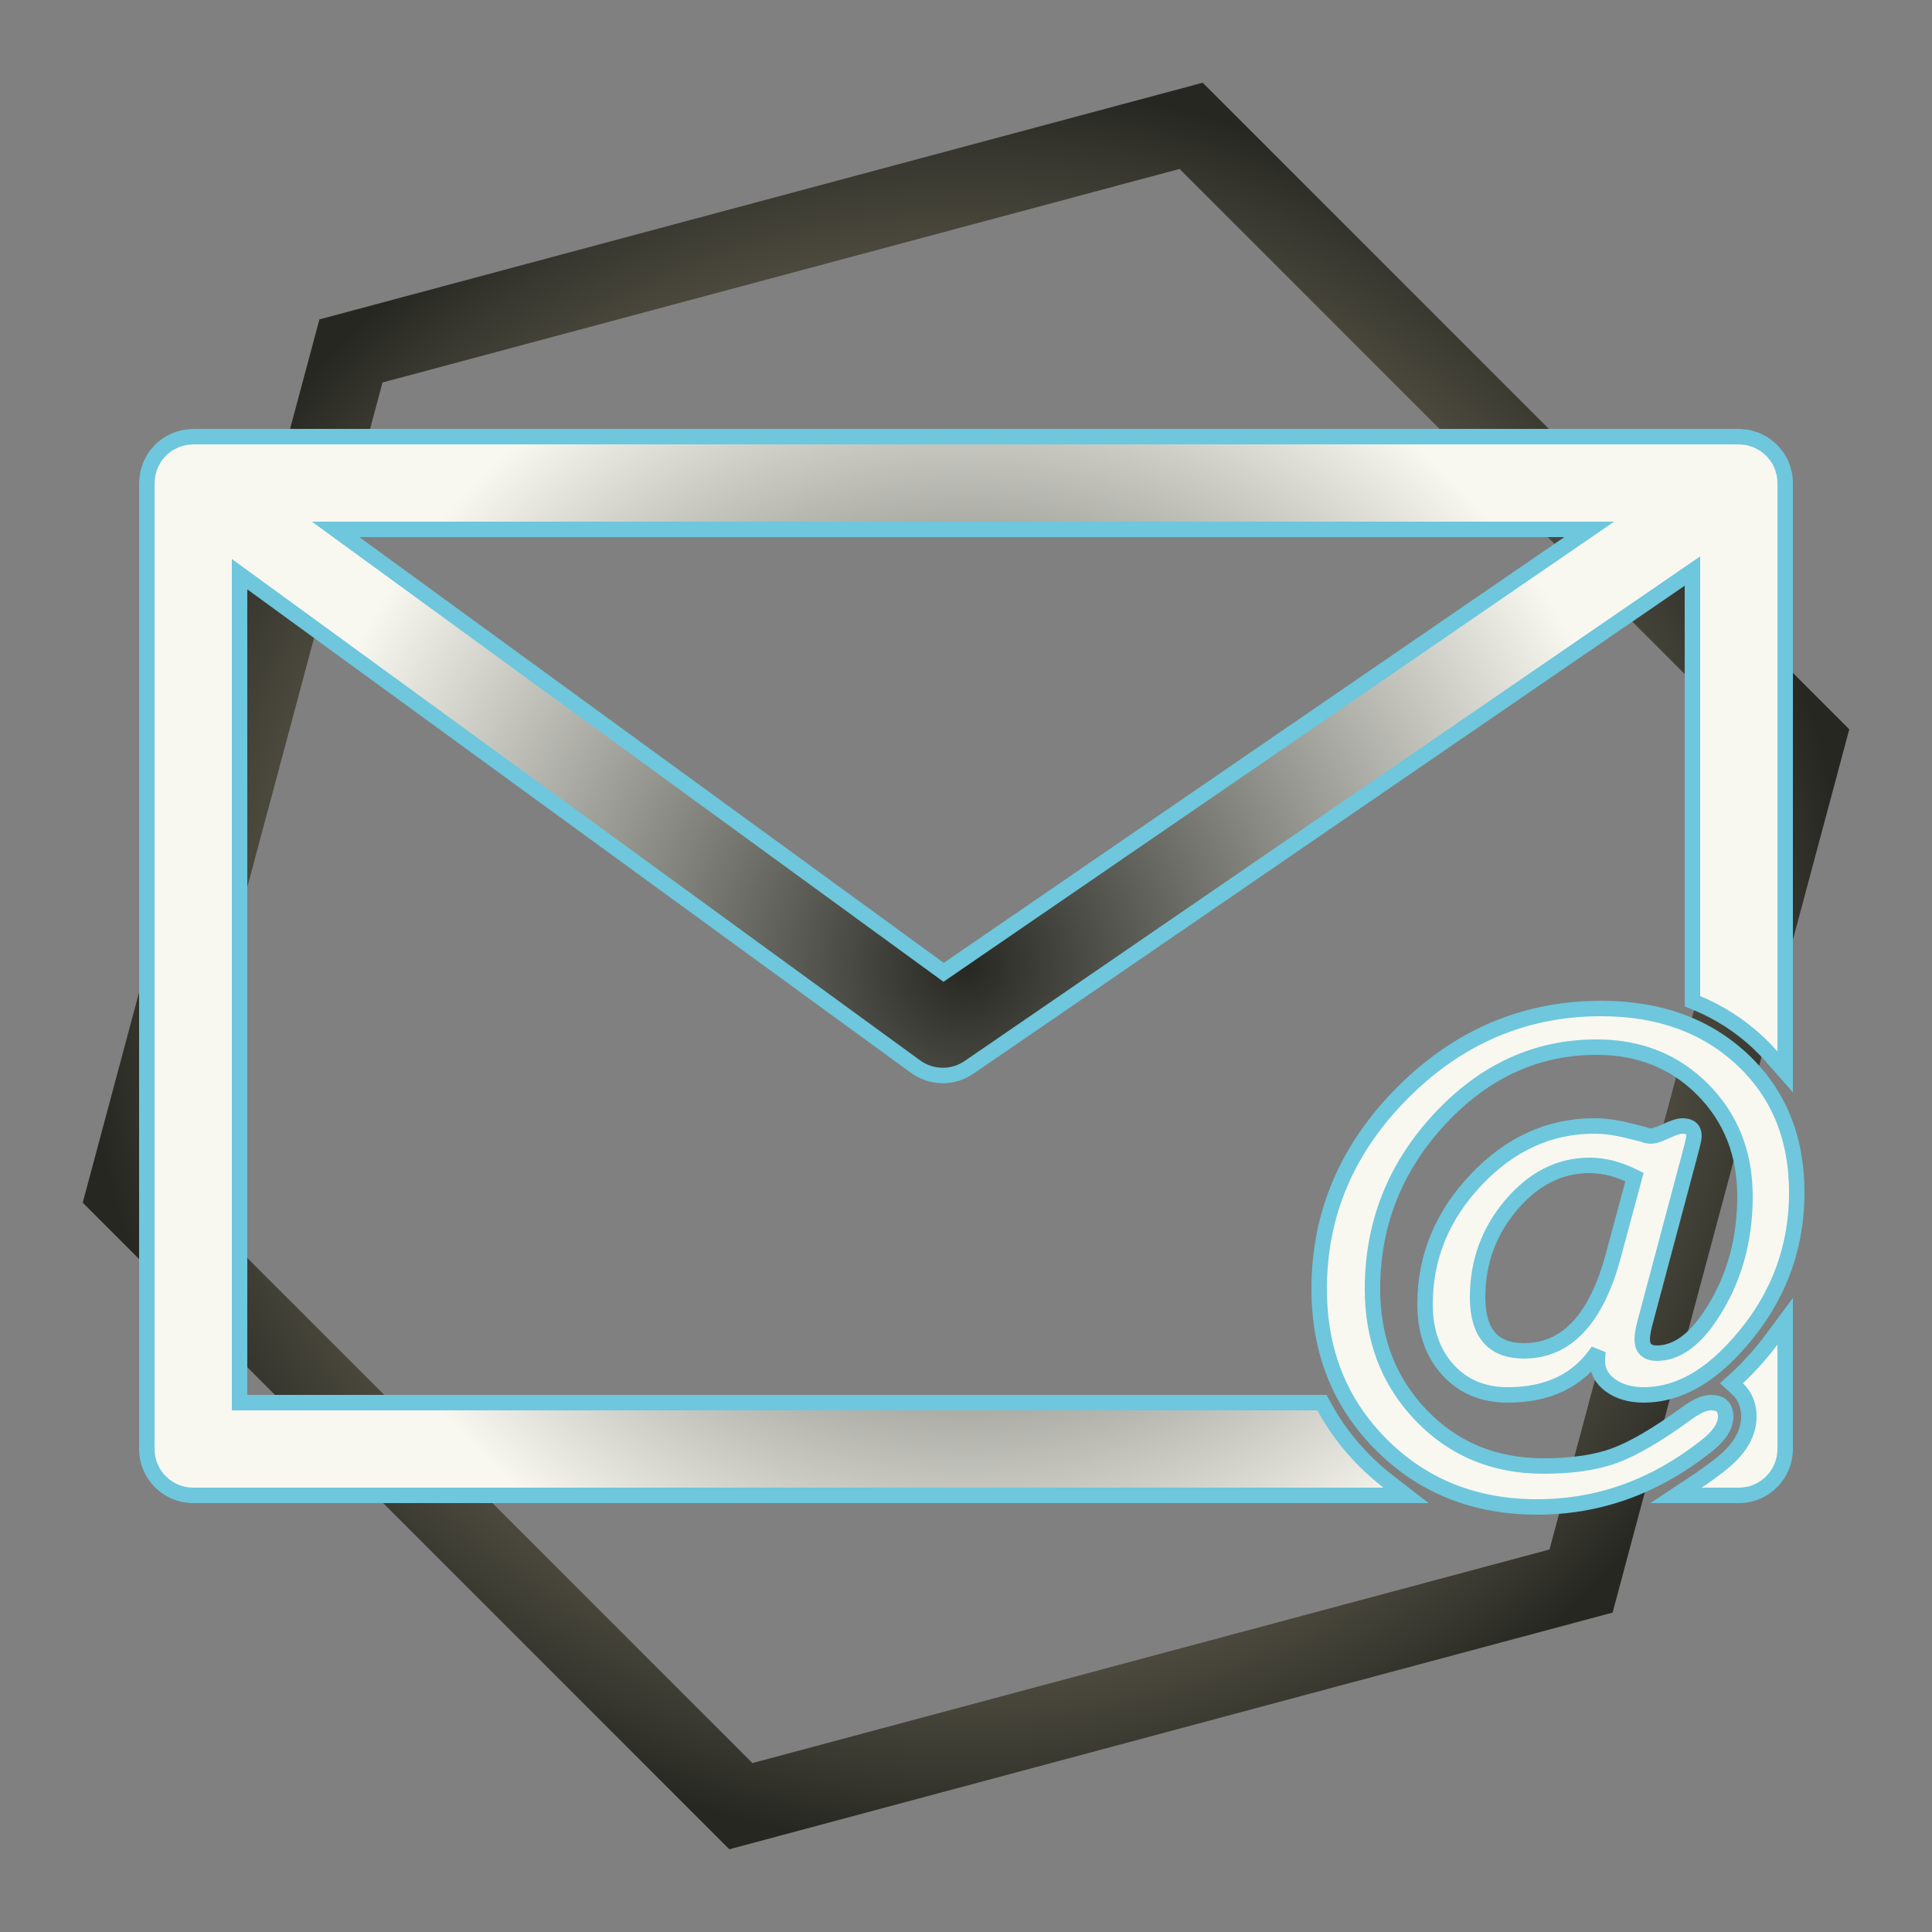 <?xml version="1.0" encoding="utf-8"?>
<!-- Generator: Adobe Illustrator 15.1.0, SVG Export Plug-In  -->
<!DOCTYPE svg PUBLIC "-//W3C//DTD SVG 1.1//EN" "http://www.w3.org/Graphics/SVG/1.1/DTD/svg11.dtd">
<svg version="1.1"
	 xmlns="http://www.w3.org/2000/svg" xmlns:xlink="http://www.w3.org/1999/xlink" xmlns:a="http://ns.adobe.com/AdobeSVGViewerExtensions/3.0/"
	 x="0px" y="0px" width="250px" height="250px" viewBox="0 0 250 250" overflow="visible" enable-background="new 0 0 250 250"
	 xml:space="preserve">
<rect x="0" y="0" width="250" height="250" fill="#808080" stroke="none"/>
<defs>
</defs>
<rect display="none" fill="#262721" width="250" height="250"/>
<radialGradient id="SVGID_1_" cx="125.001" cy="125" r="114.295" gradientUnits="userSpaceOnUse">
	<stop  offset="0" style="stop-color:#74705D"/>
	<stop  offset="0.279" style="stop-color:#736F5C"/>
	<stop  offset="0.446" style="stop-color:#6E6A58"/>
	<stop  offset="0.585" style="stop-color:#656151"/>
	<stop  offset="0.707" style="stop-color:#595648"/>
	<stop  offset="0.819" style="stop-color:#4A483C"/>
	<stop  offset="0.921" style="stop-color:#37372F"/>
	<stop  offset="1" style="stop-color:#262721"/>
</radialGradient>
<path fill="url(#SVGID_1_)" d="M94.375,239.295l-83.669-83.67L41.332,41.33l114.294-30.625l83.67,83.669L208.67,208.668
	L94.375,239.295z M21.86,152.637l75.504,75.504l103.142-27.637l27.636-103.141l-75.504-75.504L49.497,49.495L21.86,152.637z"/>
<g display="none">
	<radialGradient id="SVGID_2_" cx="125" cy="125" r="89.242" gradientUnits="userSpaceOnUse">
		<stop  offset="0" style="stop-color:#262721"/>
		<stop  offset="1" style="stop-color:#F8F8F1"/>
	</radialGradient>
	<path display="inline" fill="url(#SVGID_2_)" d="M25,193.5c-3.309,0-6-2.691-6-6V62.428l0.015-0.115
		c-0.002-0.129,0.024-0.342,0.053-0.555l0.021-0.169c0.013-0.125,0.028-0.25,0.055-0.371c0.034-0.158,0.085-0.312,0.137-0.465
		l0.076-0.23c0.045-0.146,0.092-0.292,0.153-0.43c0.053-0.12,0.118-0.236,0.184-0.351l0.056-0.099
		c0.136-0.251,0.232-0.424,0.347-0.586l0.053-0.088c0.069-0.096,0.147-0.181,0.227-0.264l0.815,0.591l-0.723-0.694
		c0.125-0.15,0.252-0.298,0.394-0.434c0.125-0.119,0.258-0.225,0.393-0.33l0.721,0.706l-0.622-0.783
		c0.137-0.109,0.274-0.215,0.423-0.31c0.148-0.094,0.302-0.174,0.458-0.253l0.568,0.833L22.35,57.14
		c0.152-0.078,0.305-0.154,0.466-0.217c0.167-0.064,0.334-0.113,0.502-0.16l0.405,0.925l-0.276-0.961
		c0.161-0.046,0.322-0.091,0.49-0.121c0.191-0.035,0.384-0.05,0.579-0.063l0.142-0.014C24.77,56.513,24.883,56.5,25,56.5h200
		c0.109,0,0.214,0.012,0.318,0.026l-0.009,1.005l0.131-0.994c0.237,0.014,0.474,0.032,0.706,0.077
		c0.155,0.03,0.309,0.076,0.461,0.125l0.231,0.069c0.142,0.04,0.282,0.082,0.42,0.137c0.157,0.064,0.301,0.141,0.444,0.22
		l0.199,0.105c0.134,0.067,0.267,0.137,0.394,0.22c0.137,0.091,0.263,0.193,0.389,0.298l0.187,0.15
		c0.115,0.09,0.229,0.181,0.334,0.285c0.196,0.193,0.37,0.413,0.54,0.635c0.084,0.09,0.145,0.162,0.2,0.241L230,59.187
		c0.209,0.313,0.387,0.644,0.529,0.982c0.127,0.299,0.201,0.59,0.267,0.847c0.036,0.099,0.062,0.184,0.081,0.273
		c0.074,0.361,0.115,0.731,0.12,1.104L231,187.5c0,3.309-2.691,6-6,6H25z M219,181.5V73.894l-93.605,64.221
		c-1.005,0.688-2.179,1.053-3.395,1.053c-1.278,0-2.5-0.397-3.533-1.15L31,74.295V181.5H219z M122.104,125.819L205.648,68.5H43.426
		L122.104,125.819z"/>
	<path display="inline" fill="#6EC7DC" d="M225,57.5c0.106,0,0.205,0.024,0.31,0.031c0.217,0.014,0.433,0.023,0.645,0.065
		c0.166,0.032,0.32,0.089,0.479,0.137c0.15,0.045,0.304,0.081,0.451,0.14c0.156,0.064,0.3,0.15,0.448,0.229
		c0.139,0.073,0.28,0.137,0.412,0.224c0.143,0.094,0.269,0.208,0.401,0.316c0.119,0.097,0.244,0.184,0.354,0.293
		c0.166,0.163,0.309,0.347,0.45,0.532c0.055,0.071,0.12,0.128,0.172,0.203c0.003,0.005,0.005,0.01,0.008,0.015
		c0.187,0.272,0.348,0.563,0.478,0.871c0.098,0.23,0.158,0.469,0.219,0.707c0.021,0.078,0.055,0.149,0.071,0.229
		c0.067,0.328,0.1,0.66,0.1,0.99c0,0.006,0.002,0.011,0.002,0.017v125c0,2.762-2.238,5-5,5H25c-2.761,0-5-2.238-5-5v-125
		c0-0.029,0.008-0.056,0.008-0.084c0.003-0.196,0.033-0.389,0.059-0.584c0.018-0.134,0.025-0.271,0.053-0.401
		c0.036-0.163,0.097-0.321,0.149-0.481c0.05-0.153,0.091-0.31,0.155-0.456c0.056-0.128,0.134-0.248,0.202-0.373
		c0.091-0.167,0.178-0.335,0.287-0.49c0.017-0.024,0.027-0.052,0.044-0.076c0.07-0.096,0.157-0.17,0.233-0.26
		c0.117-0.139,0.231-0.279,0.362-0.405c0.118-0.113,0.246-0.208,0.373-0.308c0.127-0.101,0.251-0.202,0.389-0.29
		c0.138-0.088,0.283-0.159,0.428-0.232c0.145-0.073,0.286-0.148,0.438-0.208c0.152-0.059,0.307-0.1,0.463-0.144
		c0.155-0.044,0.308-0.091,0.468-0.12c0.179-0.032,0.358-0.042,0.539-0.054C24.769,57.527,24.881,57.5,25,57.5H225 M122.086,127.044
		L208.874,67.5H40.355L122.086,127.044 M122,138.167c-1.034,0-2.068-0.32-2.944-0.959L30,72.329V182.5h190V71.995l-95.171,65.295
		C123.976,137.875,122.987,138.167,122,138.167 M225,55.5H25c-0.164,0-0.322,0.016-0.48,0.038l-0.072,0.007
		c-0.189,0.013-0.425,0.029-0.69,0.077c-0.2,0.036-0.394,0.088-0.587,0.144l-0.07,0.021l-0.05,0.014
		c-0.201,0.056-0.398,0.114-0.594,0.19c-0.197,0.077-0.379,0.167-0.561,0.259l-0.057,0.028l-0.055,0.028
		c-0.186,0.094-0.369,0.19-0.546,0.304c-0.175,0.111-0.34,0.238-0.504,0.369l-0.046,0.036l-0.045,0.035
		c-0.163,0.126-0.322,0.254-0.473,0.399c-0.192,0.184-0.345,0.366-0.467,0.512l-0.041,0.049c-0.076,0.077-0.198,0.202-0.322,0.373
		l-0.086,0.118l-0.044,0.082c-0.124,0.187-0.22,0.364-0.299,0.51l-0.039,0.071l-0.045,0.079c-0.085,0.147-0.167,0.296-0.233,0.449
		c-0.077,0.175-0.137,0.355-0.193,0.537l-0.031,0.098l-0.035,0.104c-0.049,0.145-0.117,0.343-0.168,0.575
		c-0.035,0.159-0.056,0.319-0.073,0.48l-0.009,0.081l-0.008,0.058c-0.025,0.182-0.055,0.402-0.065,0.652
		C18.004,62.35,18,62.424,18,62.5v125c0,3.859,3.14,7,7,7h200c3.859,0,7-3.141,7-7v-125v-0.179l-0.005-0.025
		c-0.011-0.407-0.057-0.812-0.138-1.205c-0.027-0.133-0.064-0.256-0.106-0.376c-0.065-0.257-0.152-0.586-0.301-0.937
		c-0.167-0.395-0.375-0.78-0.619-1.146l-0.023-0.04l-0.041-0.059c-0.079-0.115-0.166-0.219-0.258-0.319
		c-0.178-0.232-0.365-0.466-0.606-0.704c-0.156-0.155-0.308-0.272-0.419-0.358l-0.073-0.058l-0.084-0.07
		c-0.118-0.098-0.279-0.233-0.479-0.365c-0.161-0.106-0.326-0.195-0.494-0.28l-0.087-0.044l-0.082-0.045
		c-0.135-0.074-0.319-0.176-0.542-0.267c-0.182-0.073-0.357-0.126-0.535-0.176l-0.096-0.027l-0.099-0.031
		c-0.146-0.046-0.344-0.11-0.583-0.156c-0.311-0.061-0.599-0.079-0.829-0.093l-0.065-0.004C225.307,55.515,225.156,55.5,225,55.5
		L225,55.5z M46.497,69.5h155.927l-80.303,55.095L46.497,69.5L46.497,69.5z M122,140.167c1.419,0,2.789-0.425,3.96-1.228L218,75.792
		V180.5H32V76.261l85.878,62.563C119.083,139.703,120.509,140.167,122,140.167L122,140.167z"/>
</g>
<g>
	<radialGradient id="SVGID_3_" cx="125" cy="125" r="89.242" gradientUnits="userSpaceOnUse">
		<stop  offset="0" style="stop-color:#262721"/>
		<stop  offset="1" style="stop-color:#F8F8F1"/>
	</radialGradient>
	<path fill="url(#SVGID_3_)" d="M216.876,193.5l2.765-1.833c0.994-0.659,1.963-1.36,2.88-2.082c2.511-1.932,3.779-4.044,3.779-6.285
		c0-1.461-0.503-2.694-1.453-3.567l-0.803-0.736l0.802-0.736c0.369-0.339,0.736-0.693,1.101-1.064
		c1.186-1.212,2.279-2.489,3.251-3.795l1.803-2.423V187.5c0,3.309-2.691,6-6,6H216.876z M25,193.5c-3.309,0-6-2.691-6-6V62.428
		l0.015-0.115c-0.002-0.129,0.024-0.342,0.053-0.555l0.021-0.169c0.013-0.125,0.028-0.25,0.055-0.371
		c0.034-0.158,0.085-0.312,0.137-0.465l0.076-0.23c0.045-0.146,0.092-0.292,0.153-0.43c0.053-0.12,0.118-0.236,0.184-0.351
		l0.056-0.099c0.136-0.251,0.232-0.424,0.347-0.586l0.053-0.088c0.069-0.096,0.147-0.181,0.227-0.264l0.815,0.591l-0.723-0.694
		c0.125-0.15,0.252-0.298,0.394-0.434c0.125-0.119,0.258-0.225,0.393-0.33l0.721,0.706l-0.622-0.783
		c0.137-0.109,0.274-0.215,0.423-0.31c0.148-0.094,0.302-0.174,0.458-0.253l0.568,0.833L22.35,57.14
		c0.152-0.078,0.305-0.154,0.466-0.217c0.167-0.064,0.334-0.113,0.502-0.16l0.405,0.925l-0.276-0.961
		c0.161-0.046,0.322-0.091,0.49-0.121c0.191-0.035,0.384-0.05,0.579-0.063l0.142-0.014C24.77,56.513,24.883,56.5,25,56.5h200
		c0.109,0,0.214,0.012,0.318,0.026l-0.009,1.005l0.131-0.994c0.237,0.014,0.474,0.032,0.706,0.077
		c0.155,0.03,0.309,0.076,0.461,0.125l0.231,0.069c0.142,0.04,0.282,0.082,0.42,0.137c0.157,0.064,0.301,0.141,0.444,0.22
		l0.199,0.105c0.134,0.067,0.267,0.137,0.394,0.22c0.137,0.091,0.263,0.193,0.389,0.298l0.187,0.15
		c0.115,0.09,0.229,0.181,0.334,0.285c0.196,0.193,0.37,0.413,0.54,0.635c0.084,0.09,0.145,0.162,0.2,0.241L230,59.187
		c0.209,0.313,0.387,0.644,0.529,0.982c0.127,0.299,0.201,0.59,0.267,0.847c0.036,0.099,0.062,0.184,0.081,0.273
		c0.074,0.361,0.115,0.731,0.12,1.104L231,138.7l-1.75-1.984c-0.564-0.64-1.153-1.248-1.75-1.806
		c-2.312-2.164-4.965-3.879-7.885-5.098L219,129.556V73.894l-93.605,64.221c-1.005,0.688-2.179,1.053-3.395,1.053
		c-1.278,0-2.5-0.397-3.533-1.15L31,74.295V181.5h140.064l0.283,0.524c1.377,2.55,3.154,4.92,5.28,7.047
		c0.915,0.916,1.925,1.804,3.002,2.639l2.311,1.79H25z M122.104,125.819L205.648,68.5H43.426L122.104,125.819z"/>
	<path fill="#6EC7DC" d="M225,57.5c0.106,0,0.205,0.024,0.31,0.031c0.217,0.014,0.433,0.023,0.645,0.065
		c0.166,0.032,0.32,0.089,0.479,0.137c0.15,0.045,0.304,0.081,0.451,0.14c0.156,0.064,0.3,0.15,0.448,0.229
		c0.139,0.073,0.28,0.137,0.412,0.224c0.143,0.094,0.269,0.208,0.401,0.316c0.119,0.097,0.244,0.184,0.354,0.293
		c0.166,0.163,0.309,0.347,0.45,0.532c0.055,0.071,0.12,0.128,0.172,0.203c0.003,0.005,0.005,0.01,0.008,0.015
		c0.187,0.272,0.348,0.563,0.478,0.871c0.098,0.23,0.158,0.469,0.219,0.707c0.021,0.078,0.055,0.149,0.071,0.229
		c0.067,0.328,0.1,0.66,0.1,0.99c0,0.006,0.002,0.011,0.002,0.017v73.555c-0.569-0.646-1.173-1.272-1.816-1.875
		c-2.415-2.261-5.149-4.024-8.184-5.29V71.995l-95.171,65.295c-0.854,0.585-1.842,0.877-2.829,0.877
		c-1.034,0-2.068-0.32-2.944-0.959L30,72.329V182.5h140.468c1.421,2.63,3.236,5.062,5.453,7.278
		c0.988,0.989,2.024,1.891,3.097,2.722H25c-2.761,0-5-2.238-5-5v-125c0-0.029,0.008-0.056,0.008-0.084
		c0.003-0.196,0.033-0.389,0.059-0.584c0.018-0.134,0.025-0.271,0.053-0.401c0.036-0.163,0.097-0.321,0.149-0.481
		c0.05-0.153,0.091-0.31,0.155-0.456c0.056-0.128,0.134-0.248,0.202-0.373c0.091-0.167,0.178-0.335,0.287-0.49
		c0.017-0.024,0.027-0.052,0.044-0.076c0.07-0.096,0.157-0.17,0.233-0.26c0.117-0.139,0.231-0.279,0.362-0.405
		c0.118-0.113,0.246-0.208,0.373-0.308c0.127-0.101,0.251-0.202,0.389-0.29c0.138-0.088,0.283-0.159,0.428-0.232
		c0.145-0.073,0.286-0.148,0.438-0.208c0.152-0.059,0.307-0.1,0.463-0.144c0.155-0.044,0.308-0.091,0.468-0.12
		c0.179-0.032,0.358-0.042,0.539-0.054C24.769,57.527,24.881,57.5,25,57.5H225 M122.086,127.044L208.874,67.5H40.355
		L122.086,127.044 M230,173.997V187.5c0,2.762-2.238,5-5,5h-4.807c0.997-0.661,1.98-1.369,2.946-2.13
		c2.761-2.124,4.16-4.503,4.16-7.07c0-1.777-0.657-3.275-1.777-4.304c0.382-0.351,0.762-0.717,1.138-1.101
		C227.888,176.641,229.001,175.34,230,173.997 M225,55.5H25c-0.164,0-0.322,0.016-0.48,0.038l-0.072,0.007
		c-0.189,0.013-0.425,0.029-0.69,0.077c-0.2,0.036-0.394,0.088-0.587,0.144l-0.07,0.021l-0.05,0.014
		c-0.201,0.056-0.398,0.114-0.594,0.19c-0.197,0.077-0.379,0.167-0.561,0.259l-0.057,0.028l-0.055,0.028
		c-0.186,0.094-0.369,0.19-0.546,0.304c-0.175,0.111-0.34,0.238-0.504,0.369l-0.046,0.036l-0.045,0.035
		c-0.163,0.126-0.322,0.254-0.473,0.399c-0.192,0.184-0.345,0.366-0.467,0.512l-0.041,0.049c-0.076,0.077-0.198,0.202-0.322,0.373
		l-0.086,0.118l-0.044,0.082c-0.124,0.187-0.22,0.364-0.299,0.51l-0.039,0.071l-0.045,0.079c-0.085,0.147-0.167,0.296-0.233,0.449
		c-0.077,0.175-0.137,0.355-0.193,0.537l-0.031,0.098l-0.035,0.104c-0.049,0.145-0.117,0.343-0.168,0.575
		c-0.035,0.159-0.056,0.319-0.073,0.48l-0.009,0.081l-0.008,0.058c-0.025,0.182-0.055,0.402-0.065,0.652
		C18.004,62.35,18,62.424,18,62.5v125c0,3.859,3.14,7,7,7h154.018h5.846l-4.62-3.581c-1.044-0.809-2.022-1.668-2.907-2.554
		c-2.059-2.059-3.777-4.352-5.108-6.816l-0.567-1.049h-1.192H32V76.261l85.878,62.563c1.205,0.879,2.631,1.343,4.122,1.343
		c1.419,0,2.789-0.425,3.96-1.228L218,75.792v53.097v1.333l1.23,0.513c2.81,1.172,5.362,2.822,7.586,4.904
		c0.573,0.536,1.14,1.121,1.684,1.738l3.5,3.968v-5.291V62.5v-0.179l-0.005-0.025c-0.011-0.407-0.057-0.812-0.138-1.205
		c-0.027-0.133-0.064-0.256-0.106-0.376c-0.065-0.257-0.152-0.586-0.301-0.937c-0.167-0.395-0.375-0.78-0.619-1.146l-0.023-0.04
		l-0.041-0.059c-0.079-0.115-0.166-0.219-0.258-0.319c-0.178-0.232-0.365-0.466-0.606-0.704c-0.156-0.155-0.308-0.272-0.419-0.358
		l-0.073-0.058l-0.084-0.07c-0.118-0.098-0.279-0.233-0.479-0.365c-0.161-0.106-0.326-0.195-0.494-0.28l-0.087-0.044l-0.082-0.045
		c-0.135-0.074-0.319-0.176-0.542-0.267c-0.182-0.073-0.357-0.126-0.535-0.176l-0.096-0.027l-0.099-0.031
		c-0.146-0.046-0.344-0.11-0.583-0.156c-0.311-0.061-0.599-0.079-0.829-0.093l-0.065-0.004C225.307,55.515,225.156,55.5,225,55.5
		L225,55.5z M46.497,69.5h155.927l-80.303,55.095L46.497,69.5L46.497,69.5z M232,167.958l-3.604,4.845
		c-0.945,1.271-2.01,2.514-3.165,3.694c-0.337,0.344-0.693,0.689-1.061,1.025l-1.604,1.474l1.604,1.474
		c0.739,0.679,1.13,1.657,1.13,2.83c0,1.914-1.137,3.76-3.38,5.485c-0.914,0.72-1.861,1.404-2.832,2.048l-5.53,3.667h6.636H225
		c3.859,0,7-3.141,7-7v-13.503V167.958L232,167.958z"/>
</g>
<path fill="#F8F8F1" stroke="#6EC7DC" stroke-width="2" d="M206.7,176.13c0-0.507,0.032-0.948,0.1-1.33
	c-2.534,3.8-6.435,5.7-11.7,5.7c-3.199,0-5.784-1.086-7.75-3.26c-1.967-2.172-2.949-4.996-2.949-8.475
	c0-6.083,2.199-11.448,6.6-16.096c4.4-4.646,9.5-6.97,15.3-6.97c1.333,0,2.8,0.2,4.4,0.6l2,0.5c0.266,0.135,0.6,0.2,1,0.2
	c0.333,0,0.899-0.18,1.7-0.542c1.065-0.505,1.832-0.758,2.3-0.758c1,0,1.5,0.436,1.5,1.305c0,0.2-0.067,0.568-0.2,1.103l-0.5,1.906
	l-5.7,21.374c-0.2,0.803-0.3,1.438-0.3,1.906c0,1.204,0.633,1.806,1.9,1.806c2.465,0,4.766-1.6,6.899-4.8
	c3-4.466,4.5-9.633,4.5-15.5c0-5.532-1.817-10.133-5.45-13.8c-3.634-3.666-8.217-5.5-13.75-5.5c-7.8,0-14.584,3.117-20.35,9.35
	c-5.768,6.234-8.65,13.551-8.65,21.95c0,6.534,2.101,11.984,6.301,16.351c4.199,4.367,9.465,6.55,15.8,6.55
	c3.732,0,6.815-0.45,9.25-1.351c2.433-0.899,5.482-2.683,9.149-5.35c1.333-1,2.434-1.5,3.301-1.5c1.266,0,1.899,0.6,1.899,1.8
	c0,1.268-0.867,2.567-2.6,3.9c-6.601,5.2-13.867,7.8-21.8,7.8c-8.067,0-14.785-2.683-20.15-8.05
	c-5.367-5.366-8.05-12.083-8.05-20.15c0-9.732,3.615-18.216,10.85-25.45c7.233-7.232,15.783-10.85,25.65-10.85
	c7.466,0,13.55,2.2,18.25,6.6c4.7,4.4,7.05,10.135,7.05,17.2c0,7.935-2.9,14.867-8.7,20.8c-3.534,3.601-7.234,5.4-11.1,5.4
	c-1.734,0-3.167-0.411-4.3-1.234C207.266,178.442,206.7,177.396,206.7,176.13z M208.8,162.349l2.7-10.042
	c-2-1.004-3.935-1.507-5.8-1.507c-3.867,0-7.25,1.708-10.15,5.122c-2.899,3.414-4.35,7.396-4.35,11.95c0,4.618,2,6.928,6,6.928
	C202.732,174.8,206.6,170.65,208.8,162.349z"/>
</svg>

